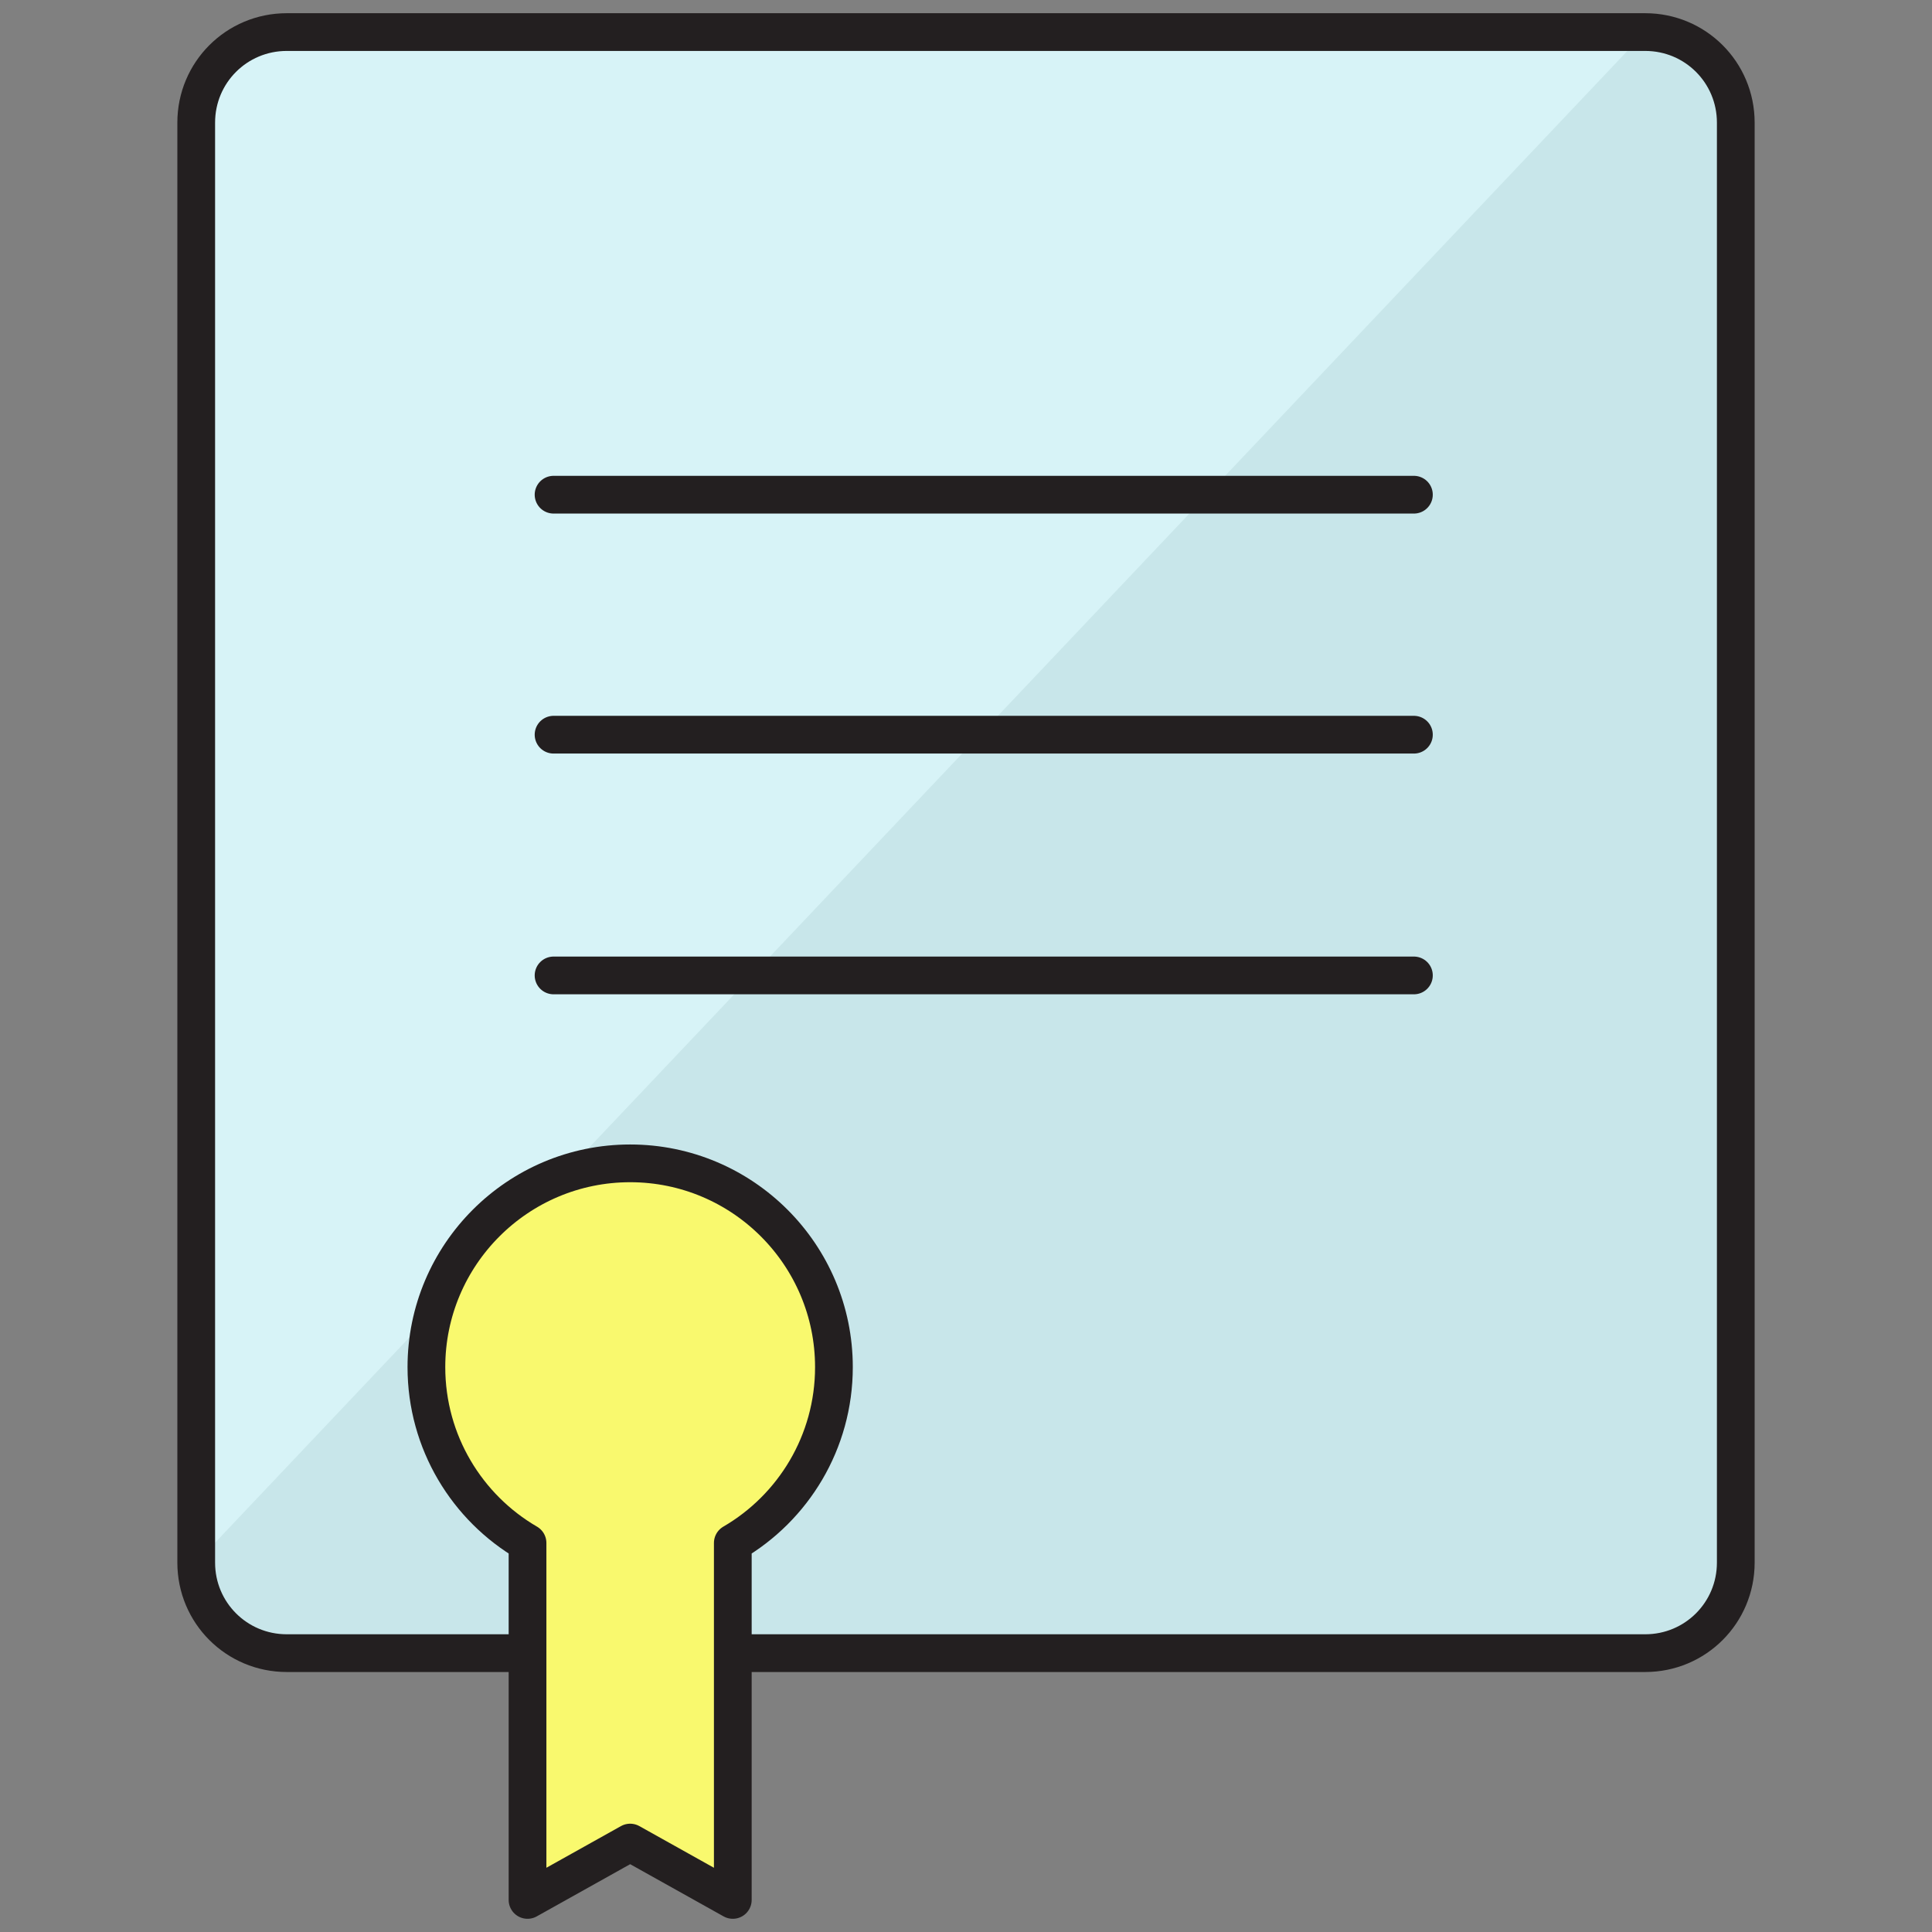 <?xml version="1.0" ?><svg id="Layer_1" style="enable-background:new 0 0 512 512;" version="1.1" viewBox="0 0 512 512" xml:space="preserve" xmlns="http://www.w3.org/2000/svg" xmlns:xlink="http://www.w3.org/1999/xlink"><rect x="0" y="0" width="512" height="512" fill="#808080" stroke="none"/><style type="text/css">
	.st0{fill:#D7F3F7;}
	.st1{opacity:0.61;fill:#C0DFE2;}
	.st2{fill:none;stroke:#231F20;stroke-width:10;stroke-miterlimit:10;}
	.st3{fill:#F9F96E;stroke:#231F20;stroke-width:10;stroke-linecap:round;stroke-linejoin:round;stroke-miterlimit:10;}
	.st4{fill:#D7F3F7;stroke:#231F20;stroke-width:10;stroke-linecap:round;stroke-miterlimit:10;}
</style><g id="XMLID_3_"><path class="st0" d="M436,438.1H76c-13.3,0-24-10.7-24-24V32.5c0-13.3,10.7-24,24-24h360c13.3,0,24,10.7,24,24   v381.6C460,427.4,449.3,438.1,436,438.1z" id="XMLID_260_"/><path class="st1" d="M436,8.5c13.3,0,24,10.7,24,24v381.6c0,13.3-10.7,24-24,24H76c-13.3,0-24-10.7-24-24" id="XMLID_2_"/><path class="st2" d="M436,438.1H76c-13.3,0-24-10.7-24-24V32.5c0-13.3,10.7-24,24-24h360c13.3,0,24,10.7,24,24v381.6   C460,427.4,449.3,438.1,436,438.1z" id="XMLID_1_"/><path class="st3" d="M221,362.3c0-29.8-24.2-54-54-54s-54,24.2-54,54c0,19.9,10.8,37.3,26.8,46.6v94.6l27.2-15.2   l27.2,15.2v-94.6C210.2,399.6,221,382.2,221,362.3z" id="XMLID_264_"/><line class="st4" id="XMLID_262_" x1="146.7" x2="374.7" y1="131.1" y2="131.1"/><line class="st4" id="XMLID_263_" x1="146.7" x2="374.7" y1="194.7" y2="194.7"/><line class="st4" id="XMLID_265_" x1="146.7" x2="374.7" y1="258.5" y2="258.5"/></g></svg>